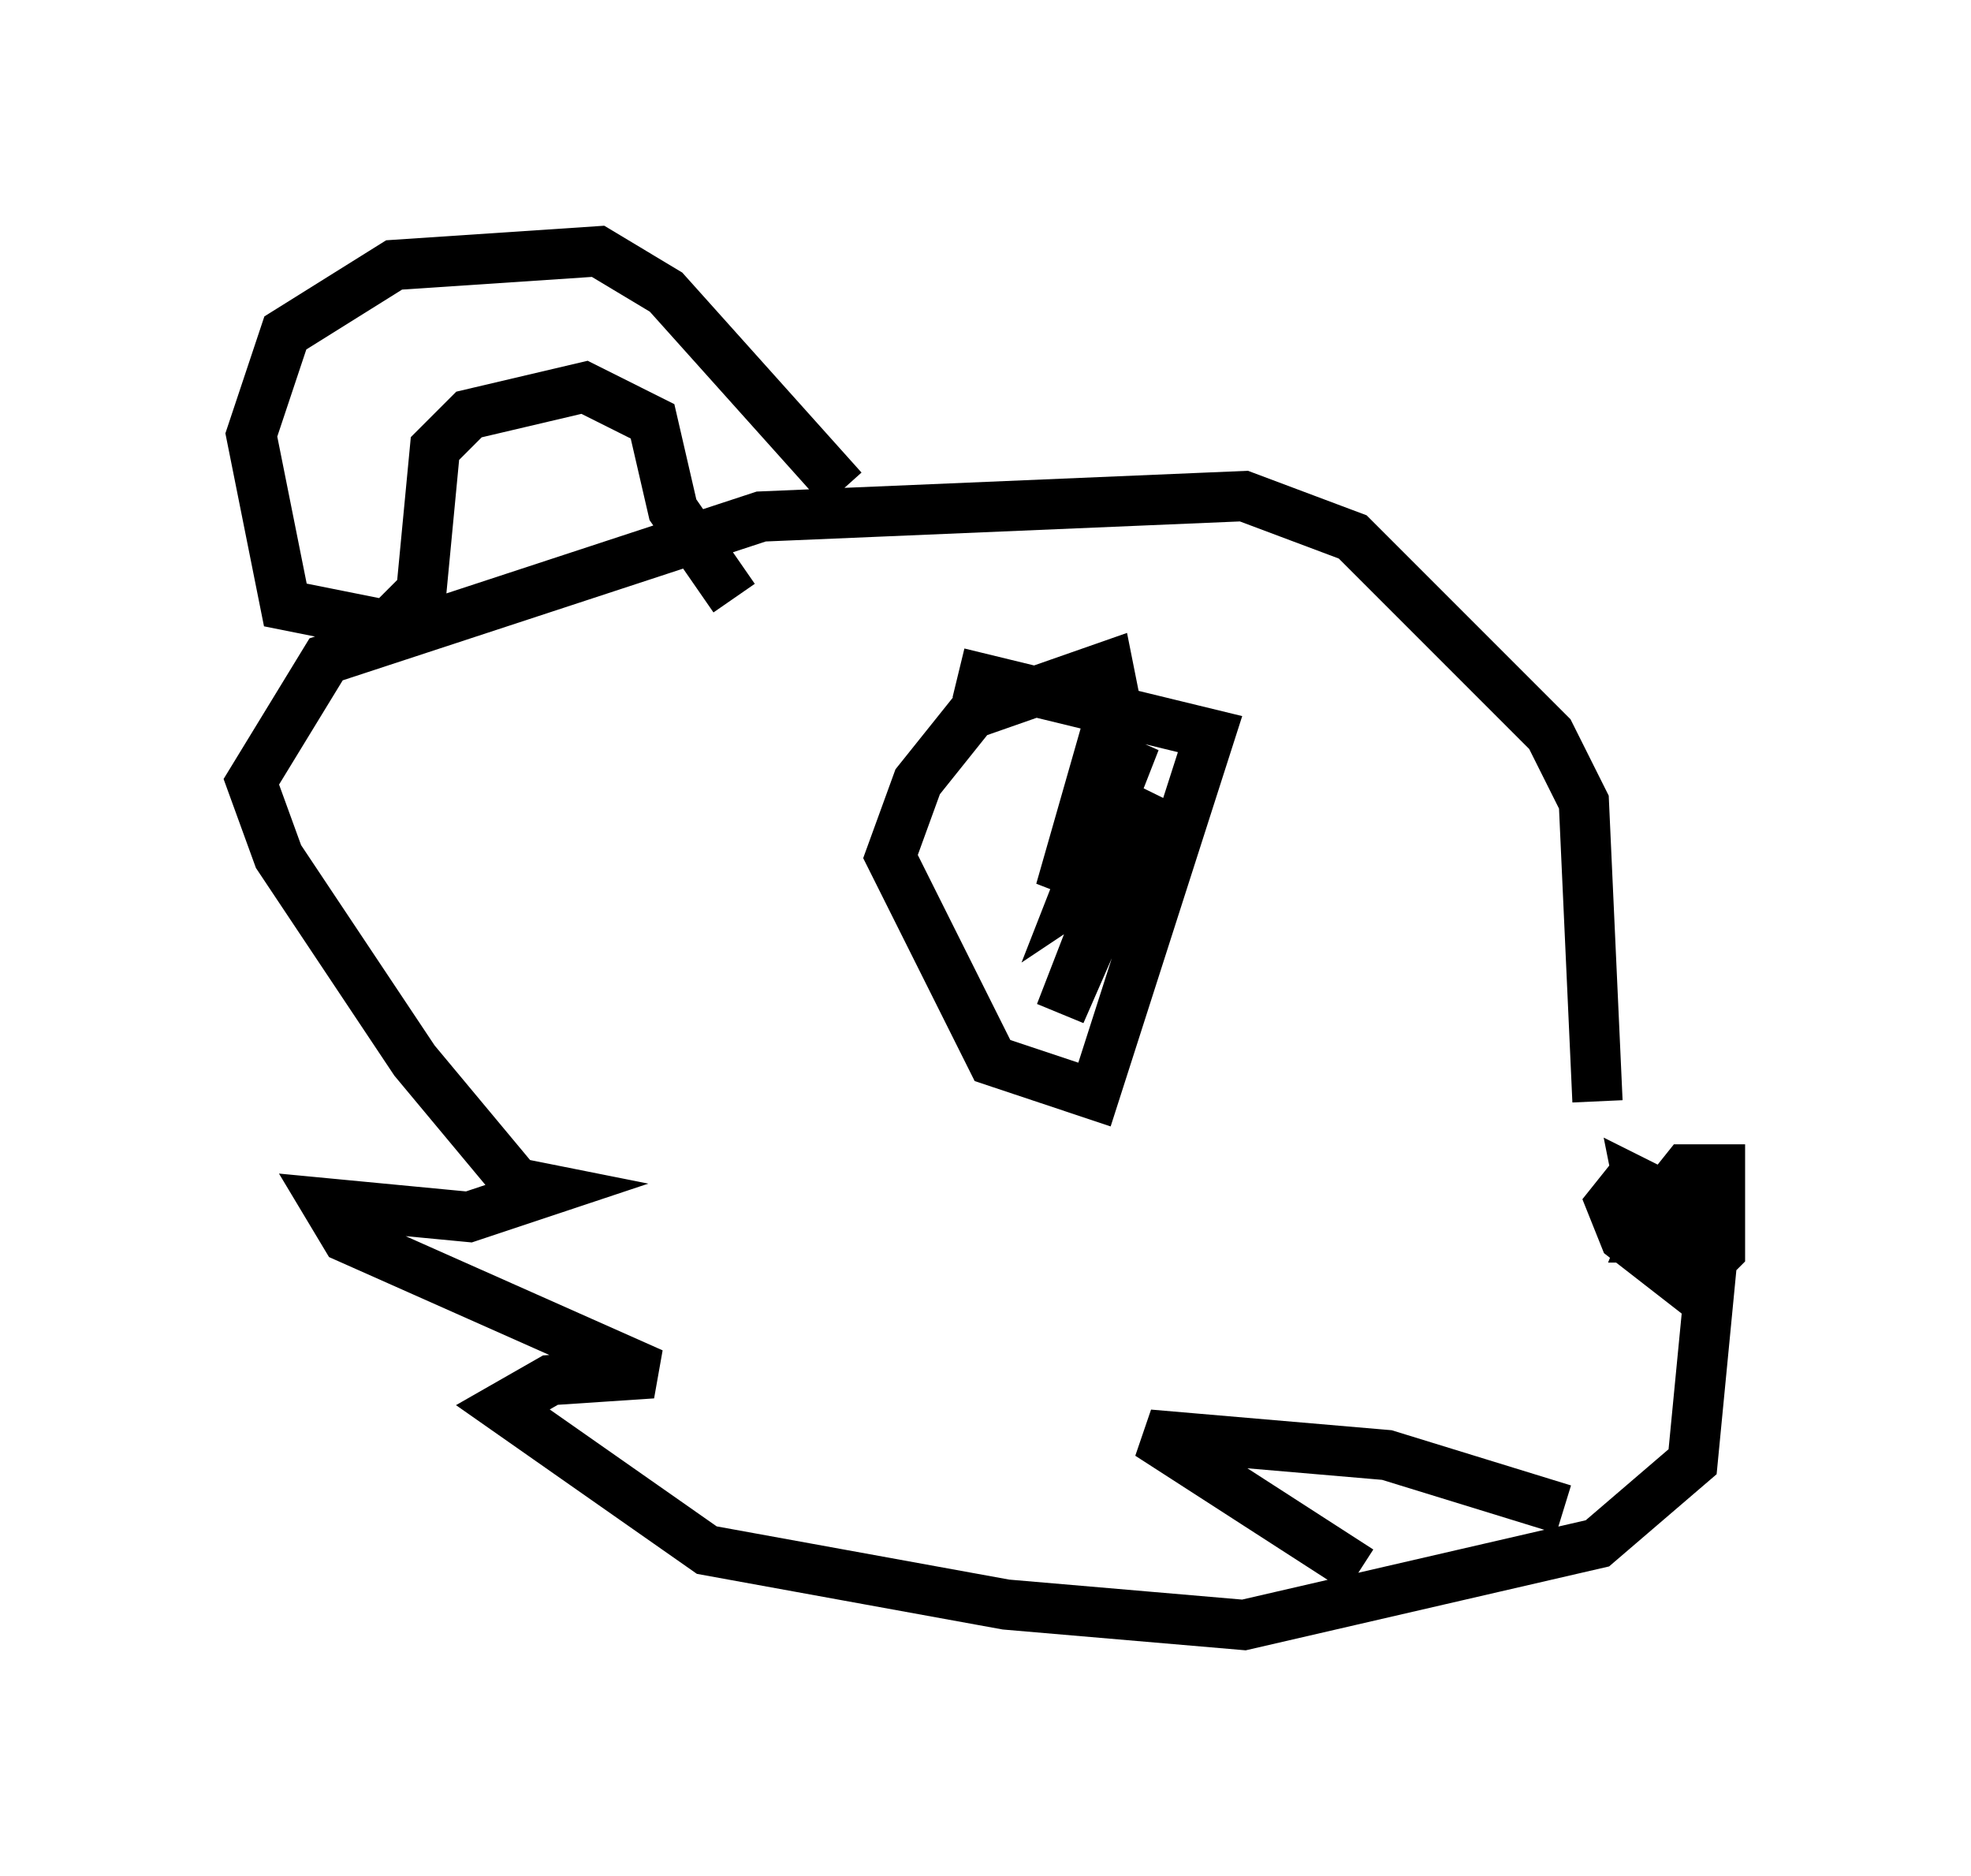 <?xml version="1.0" encoding="utf-8" ?>
<svg baseProfile="full" height="37.334" version="1.1" width="39.228" xmlns="http://www.w3.org/2000/svg" xmlns:ev="http://www.w3.org/2001/xml-events" xmlns:xlink="http://www.w3.org/1999/xlink"><defs /><rect fill="white" height="37.334" width="39.228" x="0" y="0" /><path d="M31.522, 21.644 m1.894, 1.894 l0.677, 1.353 -0.406, 4.195 l-1.894, 1.624 -7.036, 1.624 l-4.736, -0.406 -5.954, -1.083 l-4.059, -2.842 0.947, -0.541 l2.03, -0.135 -6.089, -2.706 l-0.406, -0.677 2.842, 0.271 l1.624, -0.541 -0.677, -0.135 l-2.03, -2.436 -2.706, -4.059 l-0.541, -1.488 1.488, -2.436 l8.66, -2.842 9.607, -0.406 l2.165, 0.812 3.924, 3.924 l0.677, 1.353 0.271, 5.954 m-15.02, -12.178 l-3.518, -3.924 -1.353, -0.812 l-4.059, 0.271 -2.165, 1.353 l-0.677, 2.03 0.677, 3.383 l2.03, 0.406 0.677, -0.677 l0.271, -2.842 0.677, -0.677 l2.3, -0.541 1.353, 0.677 l0.406, 1.759 1.218, 1.759 m4.465, 1.488 l5.007, 1.218 -2.3, 7.172 l-2.03, -0.677 -2.03, -4.059 l0.541, -1.488 1.083, -1.353 l2.706, -0.947 0.135, 0.677 l-1.083, 3.789 1.488, -2.977 l-1.218, 3.112 0.812, -0.541 l0.812, -1.488 -1.894, 4.33 l1.624, -4.195 m9.878, 7.307 l-0.541, 0.677 0.271, 0.677 l1.218, 0.947 0.677, -0.677 l0.0, -1.624 -0.677, 0.0 l-0.541, 0.677 -0.271, 0.677 l0.812, 0.0 -0.135, -0.677 l-0.812, -0.406 0.271, 1.353 l0.947, 0.406 m-2.706, 4.736 l-3.518, -1.083 -4.736, -0.406 l4.195, 2.706 " fill="none" stroke="black" stroke-width="1" /></svg>
